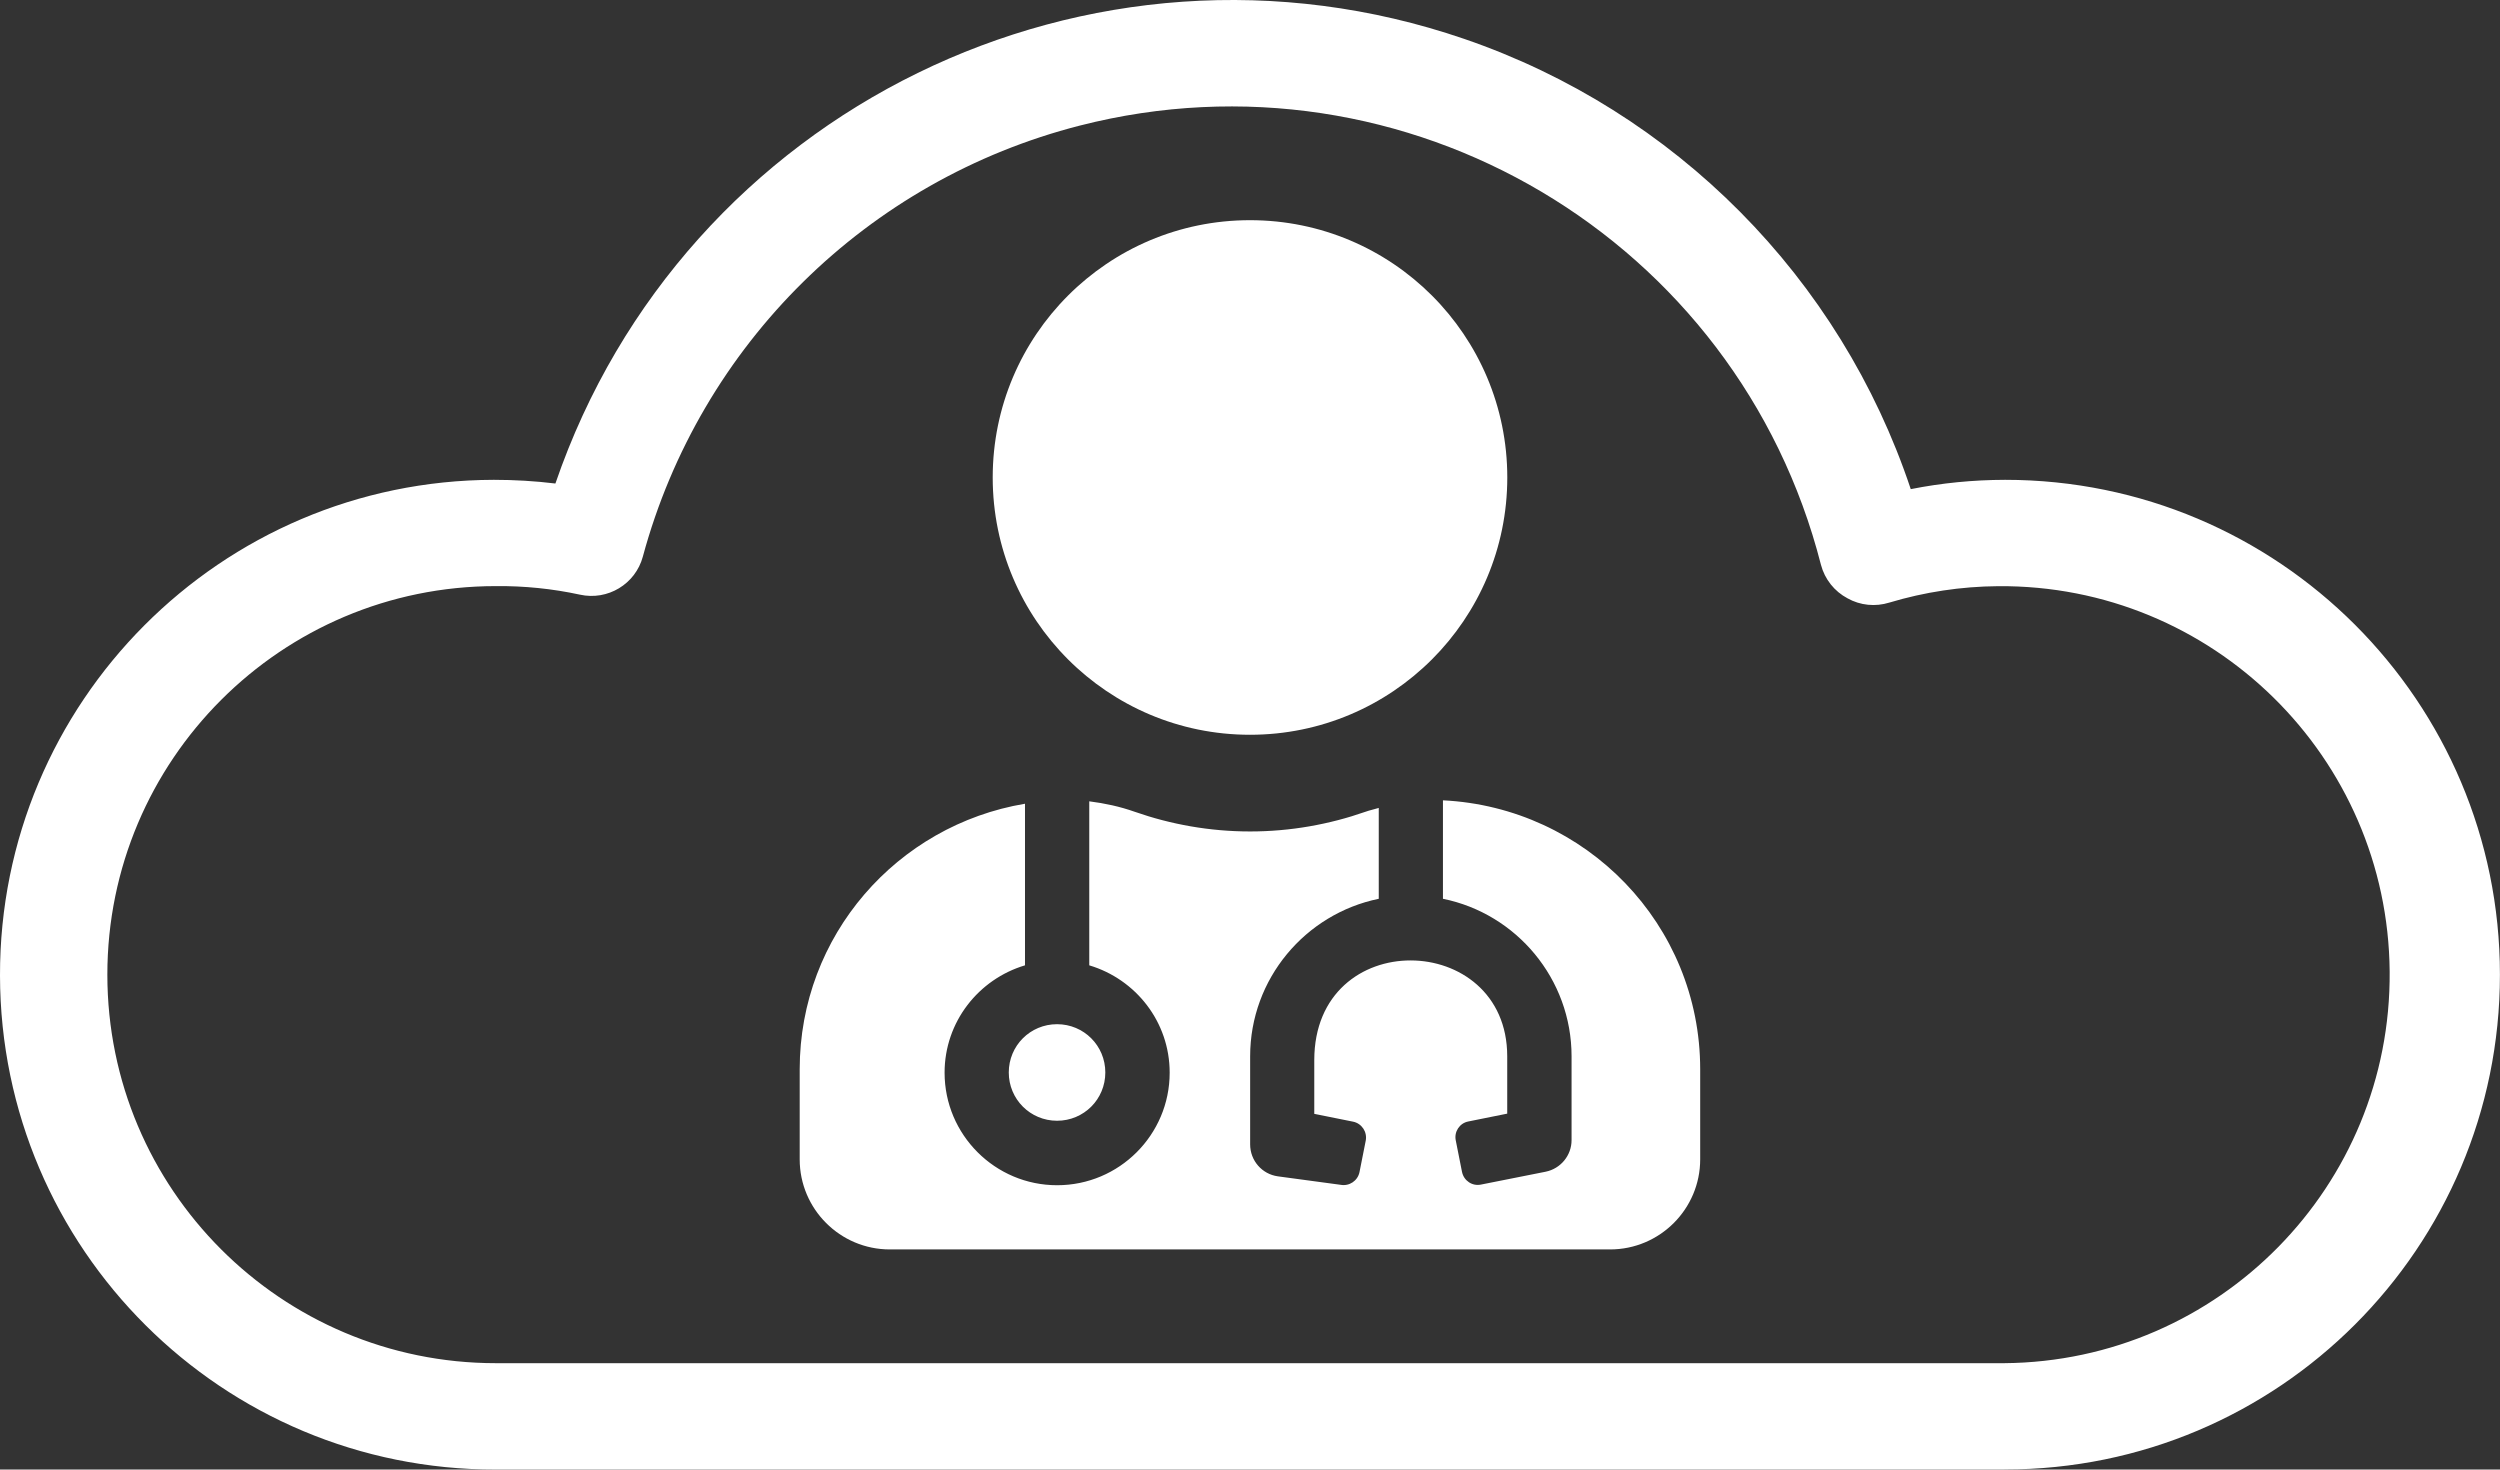<?xml version="1.0" encoding="UTF-8"?><svg id="Layer_1" xmlns="http://www.w3.org/2000/svg" viewBox="0 0 351.64 206.7"><rect x="0" y="0" width="351.64" height="206.7" fill="#333333" stroke="none"/><defs><style>.cls-1{fill:#fff;}</style></defs><g id="cloud"><path class="cls-1" d="M281.92,206.7H69.75C31.31,206.78,.08,175.68,0,137.24c-.08-38.44,31.02-69.67,69.46-69.75,2.9,0,5.79,.17,8.66,.52C96.15,15.44,153.38-12.56,205.95,5.47c29.66,10.17,52.89,33.59,62.81,63.33,4.37-.87,8.81-1.3,13.27-1.31,38.44,0,69.6,31.16,69.6,69.6s-31.16,69.6-69.6,69.6h-.11ZM69.75,82.44c-30.18,0-54.65,24.47-54.65,54.65s24.47,54.65,54.65,54.65h212.17c30.18-.25,54.45-24.91,54.2-55.09s-24.91-54.45-55.09-54.2c-5.18,.04-10.33,.82-15.29,2.31-1.96,.61-4.08,.4-5.87-.6-1.85-.98-3.21-2.69-3.74-4.71-11.72-45.84-58.38-73.51-104.23-61.79-29.92,7.65-53.41,30.81-61.48,60.63-1.04,3.87-4.95,6.22-8.86,5.35-3.88-.84-7.84-1.24-11.81-1.2Z"/></g><path class="cls-1" d="M175.82,103.35c19.99,0,36.19-16.2,36.19-36.19s-16.2-36.19-36.19-36.19-36.19,16.2-36.19,36.19,16.2,36.19,36.19,36.19Zm-33.93,47.5c0,3.76,3.02,6.79,6.79,6.79s6.79-3.02,6.79-6.79-3.02-6.79-6.79-6.79-6.79,3.02-6.79,6.79Zm61.07-38.28v13.85c10.32,2.09,18.09,11.25,18.09,22.16v11.79c0,2.15-1.53,4.01-3.65,4.44l-9.1,1.81c-1.22,.25-2.4-.54-2.66-1.78l-.88-4.44c-.25-1.22,.54-2.43,1.78-2.66l5.46-1.1v-8.06c0-17.75-27.14-18.4-27.14,.54v7.55l5.46,1.1c1.22,.25,2.01,1.44,1.78,2.66l-.88,4.44c-.25,1.22-1.44,2.01-2.66,1.78l-8.82-1.19c-2.23-.31-3.9-2.21-3.9-4.5v-12.38c0-10.91,7.77-20.04,18.09-22.16v-12.78c-.62,.2-1.24,.31-1.87,.54-5.09,1.78-10.55,2.77-16.23,2.77s-11.14-.99-16.23-2.77c-2.09-.74-4.21-1.19-6.39-1.47v23.07c6.53,1.95,11.31,7.94,11.31,15.1,0,8.74-7.1,15.83-15.83,15.83s-15.83-7.1-15.83-15.83c0-7.15,4.78-13.15,11.31-15.1v-22.73c-17.98,3.02-31.69,18.52-31.69,37.35v12.67c0,6.98,5.68,12.67,12.67,12.67h101.32c6.98,0,12.67-5.68,12.67-12.67v-12.67c0-20.36-16.06-36.84-36.19-37.83h0Z"/></svg>